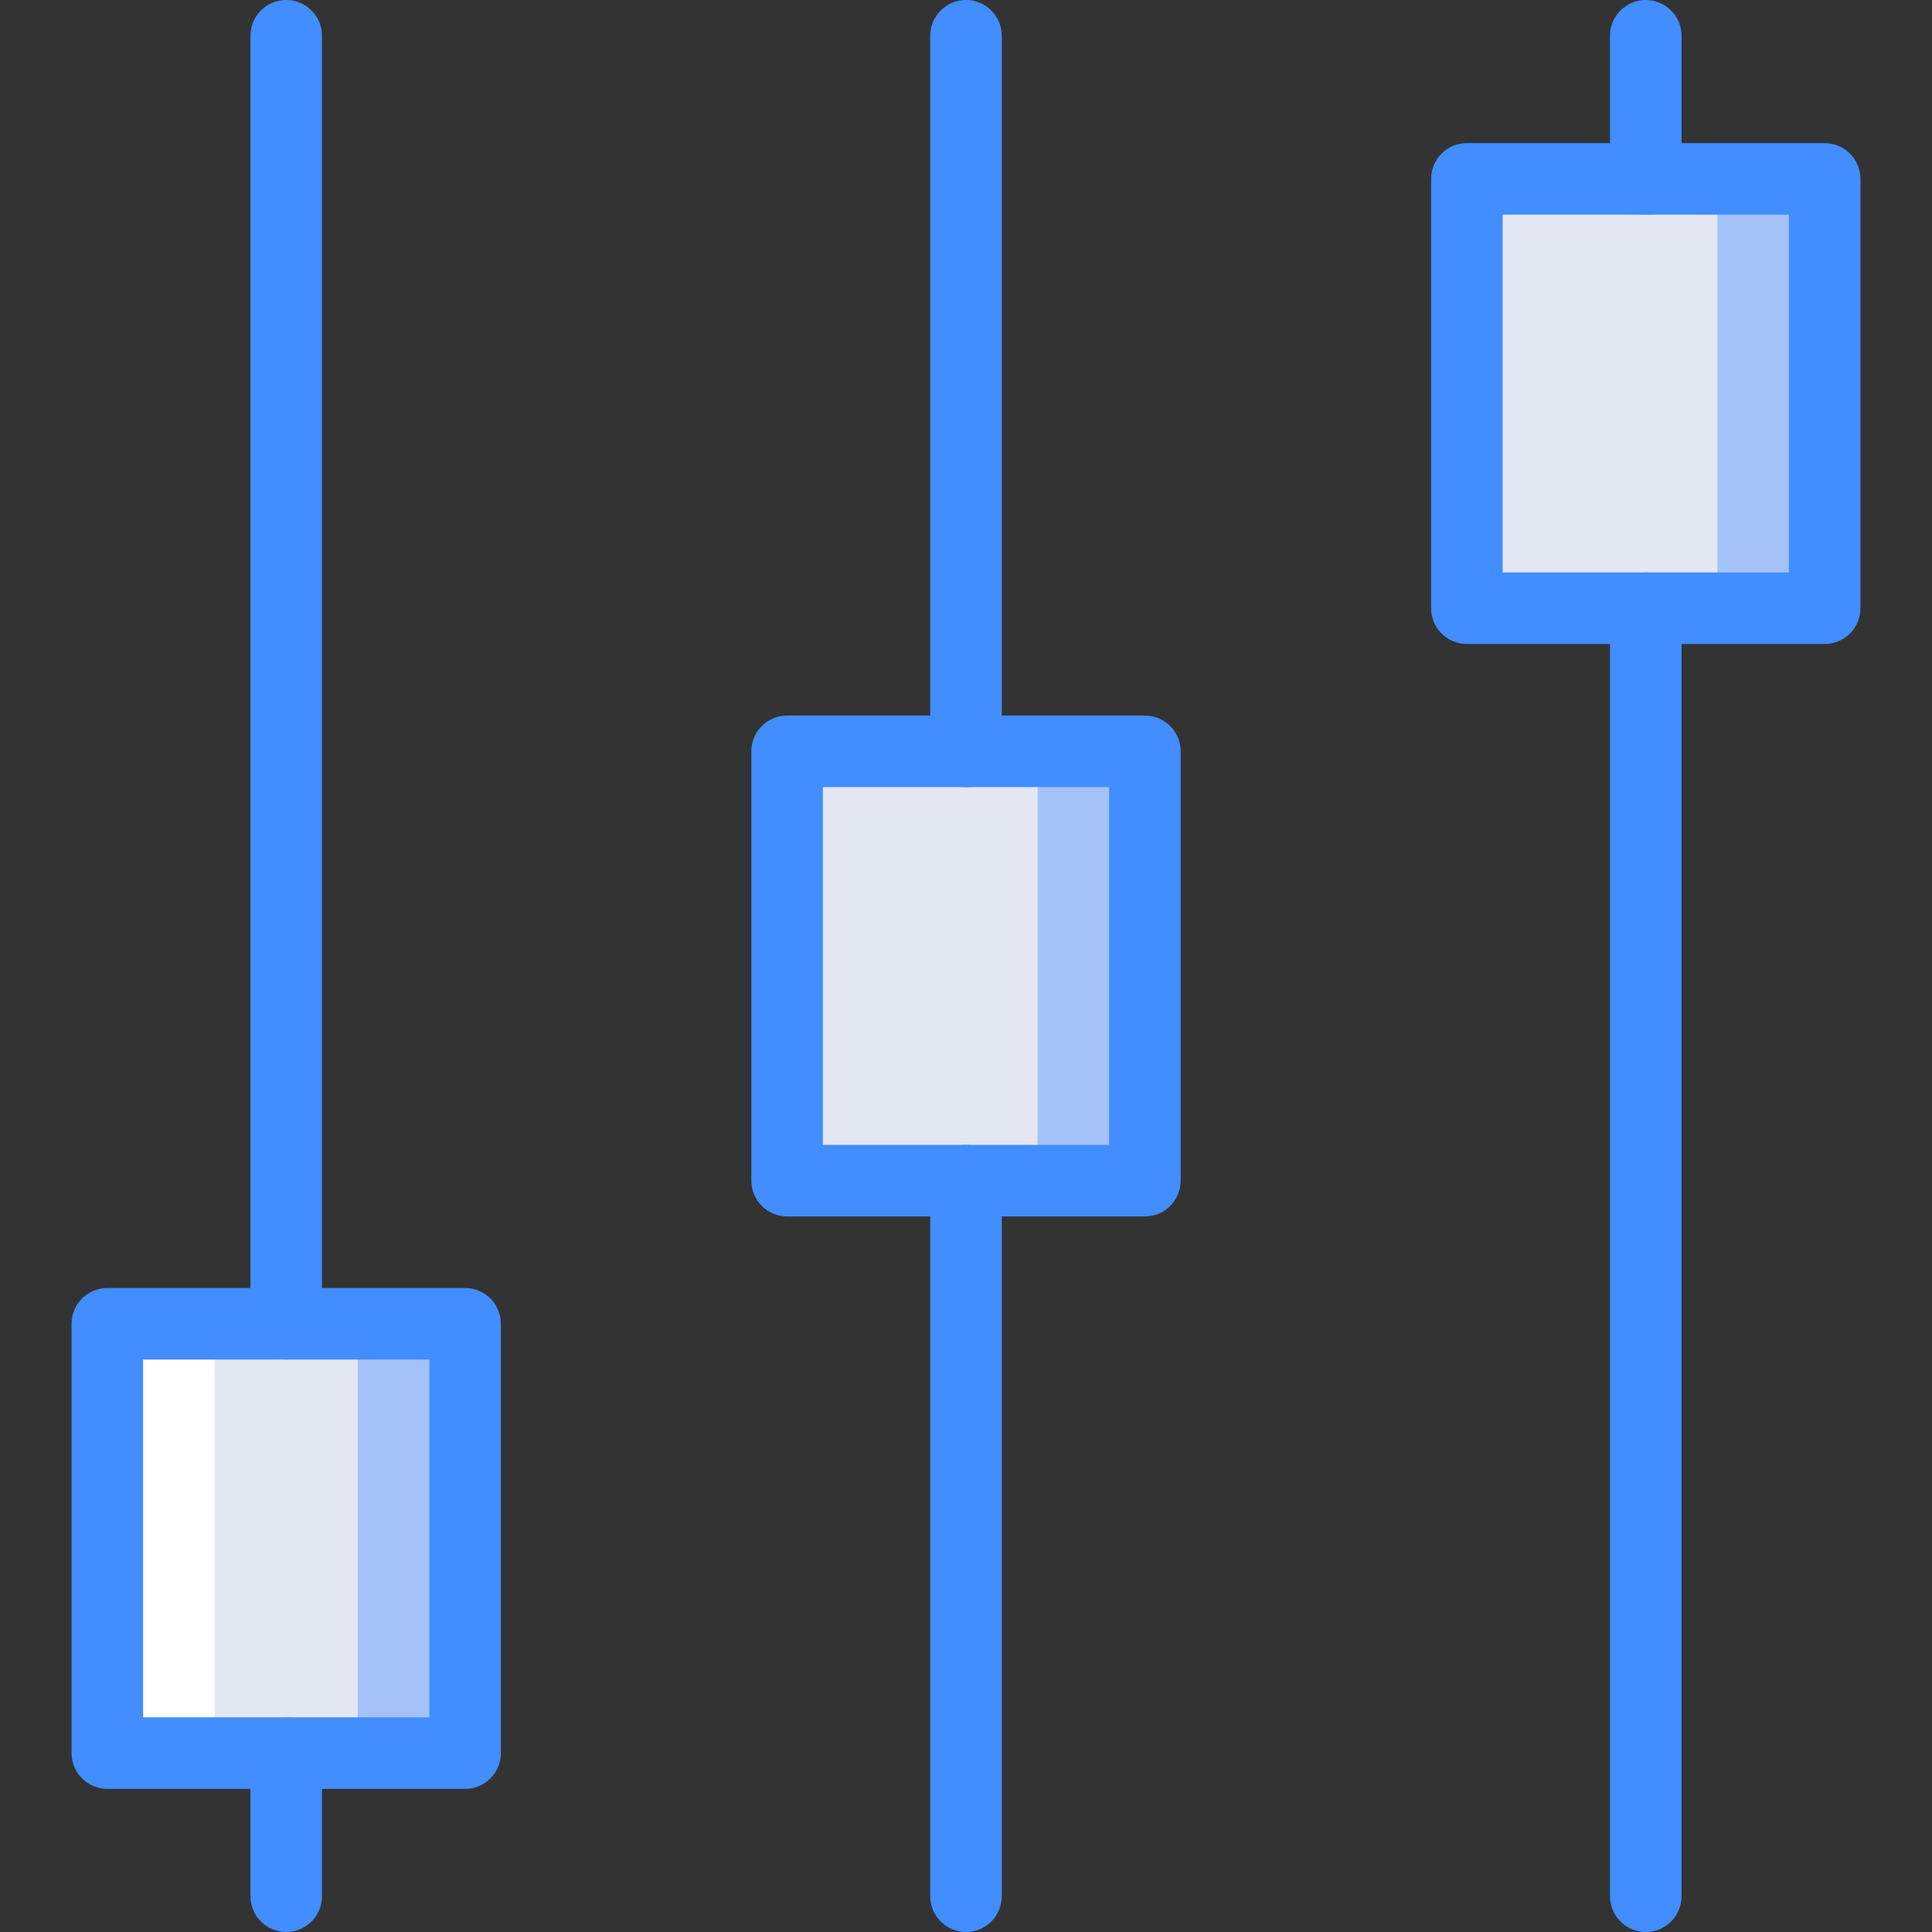 <?xml version="1.0" encoding="iso-8859-1"?>
<!-- Generator: Adobe Illustrator 19.0.0, SVG Export Plug-In . SVG Version: 6.00 Build 0)  -->
<svg version="1.1" id="Capa_1" xmlns="http://www.w3.org/2000/svg" xmlns:xlink="http://www.w3.org/1999/xlink" x="0px" y="0px"
	 viewBox="0 0 512 512" style="enable-background:new 0 0 512 512;" xml:space="preserve">
<rect x="0" y="0" width="512" height="512" fill="#333333" stroke="none"/>
<g>
	<rect x="66.37" y="350.815" style="fill:#A4C2F7;" width="56.889" height="113.778"/>
	<rect x="28.444" y="350.815" style="fill:#FFFFFF;" width="56.889" height="113.778"/>
	<rect x="56.889" y="350.815" style="fill:#E3E7F2;" width="37.926" height="113.778"/>
	<rect x="208.593" y="199.111" style="fill:#A4C2F7;" width="94.815" height="113.778"/>
	<rect x="208.593" y="199.111" style="fill:#E3E7F2;" width="66.37" height="113.778"/>
	<rect x="388.741" y="47.407" style="fill:#A4C2F7;" width="94.815" height="113.778"/>
	<rect x="388.741" y="47.407" style="fill:#E3E7F2;" width="66.37" height="113.778"/>
	<g>
		<path style="fill:#428DFF;" d="M75.852,360.296c-2.515,0.001-4.927-0.998-6.705-2.776c-1.778-1.778-2.777-4.19-2.776-6.705V9.481
			C66.37,4.245,70.615,0,75.852,0s9.481,4.245,9.481,9.481v341.333c0.001,2.515-0.998,4.927-2.776,6.705
			C80.779,359.298,78.367,360.297,75.852,360.296L75.852,360.296z"/>
		<path style="fill:#428DFF;" d="M123.259,474.074H28.444c-2.515,0.001-4.927-0.998-6.705-2.776
			c-1.778-1.778-2.777-4.19-2.776-6.705V350.815c-0.001-2.515,0.998-4.927,2.776-6.705c1.778-1.778,4.19-2.777,6.705-2.776h94.815
			c2.515-0.001,4.927,0.998,6.705,2.776s2.777,4.19,2.776,6.705v113.778c0.001,2.515-0.998,4.927-2.776,6.705
			C128.186,473.076,125.774,474.075,123.259,474.074L123.259,474.074z M37.926,455.111h75.852v-94.815H37.926V455.111z"/>
		<path style="fill:#428DFF;" d="M75.852,512c-2.515,0.001-4.927-0.998-6.705-2.776c-1.778-1.778-2.777-4.19-2.776-6.705v-37.926
			c0-5.236,4.245-9.481,9.481-9.481s9.481,4.245,9.481,9.481v37.926c0.001,2.515-0.998,4.927-2.776,6.705
			C80.779,511.002,78.367,512.001,75.852,512z"/>
		<path style="fill:#428DFF;" d="M256,208.593c-2.515,0.001-4.927-0.998-6.705-2.776c-1.778-1.778-2.777-4.19-2.776-6.705V9.481
			C246.519,4.245,250.764,0,256,0c5.236,0,9.481,4.245,9.481,9.481v189.63c0.001,2.515-0.998,4.927-2.776,6.705
			C260.927,207.595,258.515,208.593,256,208.593z"/>
		<path style="fill:#428DFF;" d="M303.407,322.37h-94.815c-2.515,0.001-4.927-0.998-6.705-2.776
			c-1.778-1.778-2.777-4.19-2.776-6.705V199.111c-0.001-2.515,0.998-4.927,2.776-6.705c1.778-1.778,4.19-2.777,6.705-2.776h94.815
			c2.515-0.001,4.927,0.998,6.705,2.776c1.778,1.778,2.777,4.19,2.776,6.705v113.778c0.001,2.515-0.998,4.927-2.776,6.705
			C308.334,321.372,305.922,322.371,303.407,322.37L303.407,322.37z M218.074,303.407h75.852v-94.815h-75.852V303.407z"/>
		<path style="fill:#428DFF;" d="M256,512c-2.515,0.001-4.927-0.998-6.705-2.776c-1.778-1.778-2.777-4.19-2.776-6.705v-189.63
			c0-5.236,4.245-9.481,9.481-9.481c5.236,0,9.481,4.245,9.481,9.481v189.63c0.001,2.515-0.998,4.927-2.776,6.705
			C260.927,511.002,258.515,512.001,256,512z"/>
		<path style="fill:#428DFF;" d="M436.148,512c-2.515,0.001-4.927-0.998-6.705-2.776c-1.778-1.778-2.777-4.19-2.776-6.705V161.185
			c0-5.236,4.245-9.481,9.482-9.481c5.236,0,9.481,4.245,9.481,9.481v341.333c0.001,2.515-0.998,4.927-2.776,6.705
			C441.075,511.002,438.663,512.001,436.148,512L436.148,512z"/>
		<path style="fill:#428DFF;" d="M483.556,170.667h-94.815c-2.515,0.001-4.927-0.998-6.705-2.776
			c-1.778-1.778-2.777-4.19-2.776-6.705V47.407c-0.001-2.515,0.998-4.927,2.776-6.705c1.778-1.778,4.19-2.777,6.705-2.776h94.815
			c2.515-0.001,4.927,0.998,6.705,2.776c1.778,1.778,2.777,4.19,2.776,6.705v113.778c0.001,2.515-0.998,4.927-2.776,6.705
			C488.482,169.669,486.07,170.667,483.556,170.667L483.556,170.667z M398.222,151.704h75.852V56.889h-75.852V151.704z"/>
		<path style="fill:#428DFF;" d="M436.148,56.889c-2.515,0.001-4.927-0.998-6.705-2.776c-1.778-1.778-2.777-4.19-2.776-6.705V9.481
			c0-5.236,4.245-9.481,9.482-9.481c5.236,0,9.481,4.245,9.481,9.481v37.926c0.001,2.515-0.998,4.927-2.776,6.705
			C441.075,55.891,438.663,56.89,436.148,56.889L436.148,56.889z"/>
	</g>
</g>
<g>
</g>
<g>
</g>
<g>
</g>
<g>
</g>
<g>
</g>
<g>
</g>
<g>
</g>
<g>
</g>
<g>
</g>
<g>
</g>
<g>
</g>
<g>
</g>
<g>
</g>
<g>
</g>
<g>
</g>
</svg>
